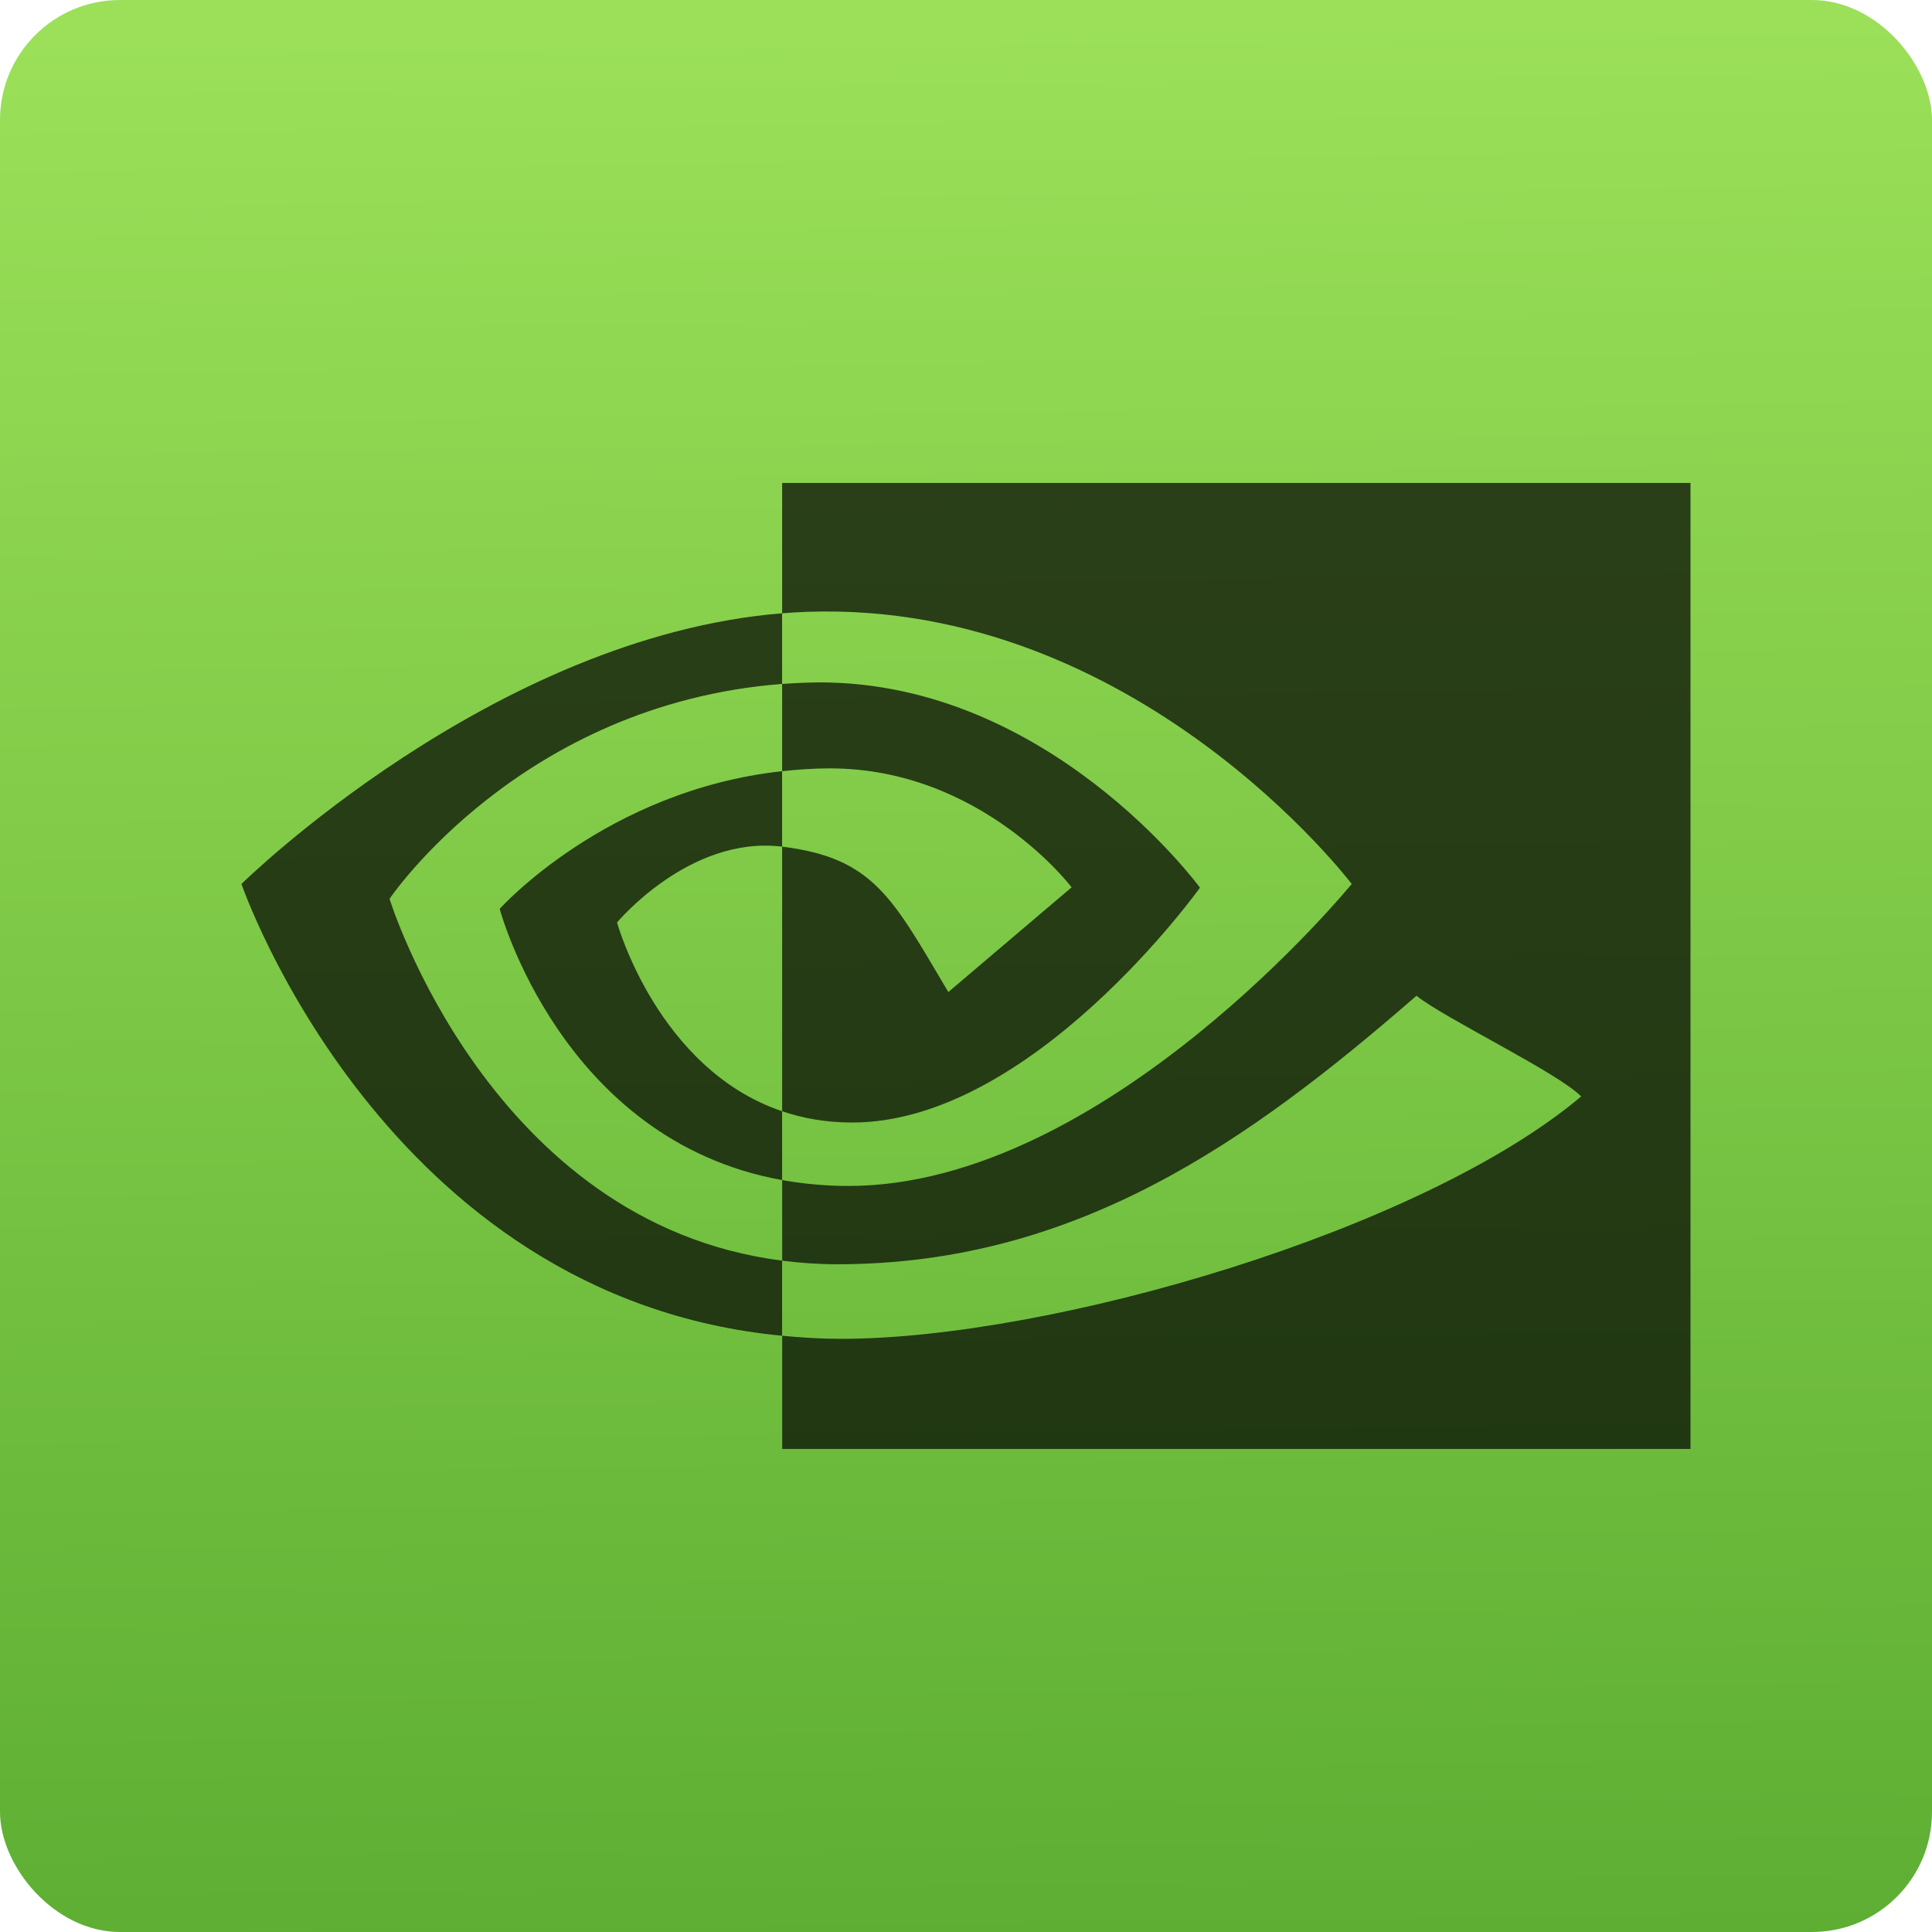 <?xml version="1.0" encoding="UTF-8" standalone="no"?>
<svg
   xmlns:osb="http://www.openswatchbook.org/uri/2009/osb"
   xmlns:dc="http://purl.org/dc/elements/1.1/"
   xmlns:cc="http://creativecommons.org/ns#"
   xmlns:rdf="http://www.w3.org/1999/02/22-rdf-syntax-ns#"
   xmlns:svg="http://www.w3.org/2000/svg"
   xmlns="http://www.w3.org/2000/svg"
   xmlns:xlink="http://www.w3.org/1999/xlink"
   xmlns:sodipodi="http://sodipodi.sourceforge.net/DTD/sodipodi-0.dtd"
   xmlns:inkscape="http://www.inkscape.org/namespaces/inkscape"
   viewBox="0 0 48 48"
   id="svg2"
   version="1.1"
   inkscape:version="0.91 r13725"
   sodipodi:docname="nvidia-settings.svg">
  <sodipodi:namedview
     pagecolor="#5e5e5e"
     bordercolor="#666666"
     borderopacity="1"
     objecttolerance="10"
     gridtolerance="10"
     guidetolerance="10"
     inkscape:pageopacity="0"
     inkscape:pageshadow="2"
     inkscape:window-width="1366"
     inkscape:window-height="685"
     id="namedview75"
     showgrid="false"
     showborder="false"
     inkscape:zoom="4.9166667"
     inkscape:cx="-33.215832"
     inkscape:cy="10.152682"
     inkscape:window-x="0"
     inkscape:window-y="0"
     inkscape:window-maximized="1"
     inkscape:current-layer="svg2" />
  <defs
     id="defs4">
    <linearGradient
       id="linearGradient4232">
      <stop
         id="stop4234-0"
         offset="0"
         style="stop-color:#3889e9;stop-opacity:1" />
      <stop
         id="stop4236"
         offset="1"
         style="stop-color:#5ea5fb;stop-opacity:1" />
    </linearGradient>
    <linearGradient
       osb:paint="gradient"
       id="linearGradient4207">
      <stop
         id="stop3371"
         offset="0"
         style="stop-color:#3498db;stop-opacity:1;" />
      <stop
         id="stop3373"
         offset="1"
         style="stop-color:#3498db;stop-opacity:0;" />
    </linearGradient>
    <linearGradient
       id="linearGradient4422">
      <stop
         style="stop-color:#ff9300;stop-opacity:1"
         offset="0"
         id="stop4424" />
      <stop
         style="stop-color:#ffd702;stop-opacity:1"
         offset="1"
         id="stop4426" />
    </linearGradient>
    <linearGradient
       inkscape:collect="always"
       xlink:href="#linearGradient4232"
       id="linearGradient4237"
       x1="399.571"
       y1="545.798"
       x2="399.571"
       y2="517.798"
       gradientUnits="userSpaceOnUse" />
    <linearGradient
       id="linearGradient4180-0">
      <stop
         style="stop-color:#2b65bd;stop-opacity:1"
         offset="0"
         id="stop4182-2" />
      <stop
         style="stop-color:#64a3dc;stop-opacity:1"
         offset="1"
         id="stop4184-3" />
    </linearGradient>
    <linearGradient
       gradientTransform="matrix(0.494,0,0,0.478,99.252,50.119)"
       gradientUnits="userSpaceOnUse"
       y2="-26.047"
       x2="-125.193"
       y1="73.497"
       x1="-123.972"
       id="linearGradient4738-6-8"
       xlink:href="#linearGradient4531-4"
       inkscape:collect="always" />
    <linearGradient
       id="linearGradient4531-4"
       inkscape:collect="always">
      <stop
         id="stop4533-4"
         offset="0"
         style="stop-color:#5dae33;stop-opacity:1" />
      <stop
         id="stop4535-3"
         offset="1"
         style="stop-color:#9be058;stop-opacity:1" />
    </linearGradient>
  </defs>
  <g
     id="g33" />
  <g
     id="g4166"
     transform="translate(-12.61,-37.017)">
    <rect
       ry="2.982"
       y="37.017"
       x="12.61"
       height="48"
       width="48"
       id="rect4177-3-1"
       style="opacity:1;fill:url(#linearGradient4738-6-8);fill-opacity:1;fill-rule:evenodd;stroke:none;stroke-width:8;stroke-linecap:round;stroke-linejoin:round;stroke-miterlimit:4;stroke-dasharray:none;stroke-dashoffset:0;stroke-opacity:1" />
  </g>
  <path
     inkscape:connector-curvature="0"
     style="fill:#000000;fill-opacity:0.703"
     id="path21"
     d="m 9.678,22.331 c 0,0 3.255,-4.838 9.753,-5.339 l 0,-1.755 c -7.199,0.582 -13.432,6.725 -13.432,6.725 0,0 3.53,10.283 13.432,11.224 l 0,-1.866 C 12.166,30.399 9.678,22.331 9.678,22.331 Z m 9.753,5.278 0,1.709 c -5.491,-0.986 -7.016,-6.738 -7.016,-6.738 0,0 2.637,-2.943 7.016,-3.42 l 0,1.875 c -0.003,0 -0.004,-9.43e-4 -0.007,-9.43e-4 -2.298,-0.278 -4.094,1.885 -4.094,1.885 0,0 1.006,3.642 4.102,4.69 m 0,-15.61 0,3.238 c 0.211,-0.016 0.423,-0.03 0.635,-0.037 8.183,-0.278 13.516,6.762 13.516,6.762 0,0 -6.124,7.503 -12.504,7.503 -0.585,0 -1.132,-0.055 -1.646,-0.146 l 0,2.002 c 0.44,0.056 0.896,0.089 1.371,0.089 5.937,0 10.231,-3.055 14.388,-6.671 0.689,0.556 3.511,1.909 4.092,2.502 -3.953,3.334 -13.166,6.022 -18.389,6.022 -0.503,0 -0.987,-0.031 -1.462,-0.077 l 0,2.813 22.567,0 0,-24 -22.567,0 z m 0,7.161 0,-2.168 c 0.209,-0.013 0.42,-0.026 0.635,-0.033 5.885,-0.186 9.746,5.095 9.746,5.095 0,0 -4.17,5.835 -8.641,5.835 -0.643,0 -1.22,-0.104 -1.74,-0.28 l 0,-6.574 c 2.291,0.279 2.752,1.299 4.129,3.612 l 3.063,-2.602 c 0,0 -2.236,-2.955 -6.006,-2.955 -0.41,-1.41e-4 -0.802,0.029 -1.187,0.07" />
</svg>
